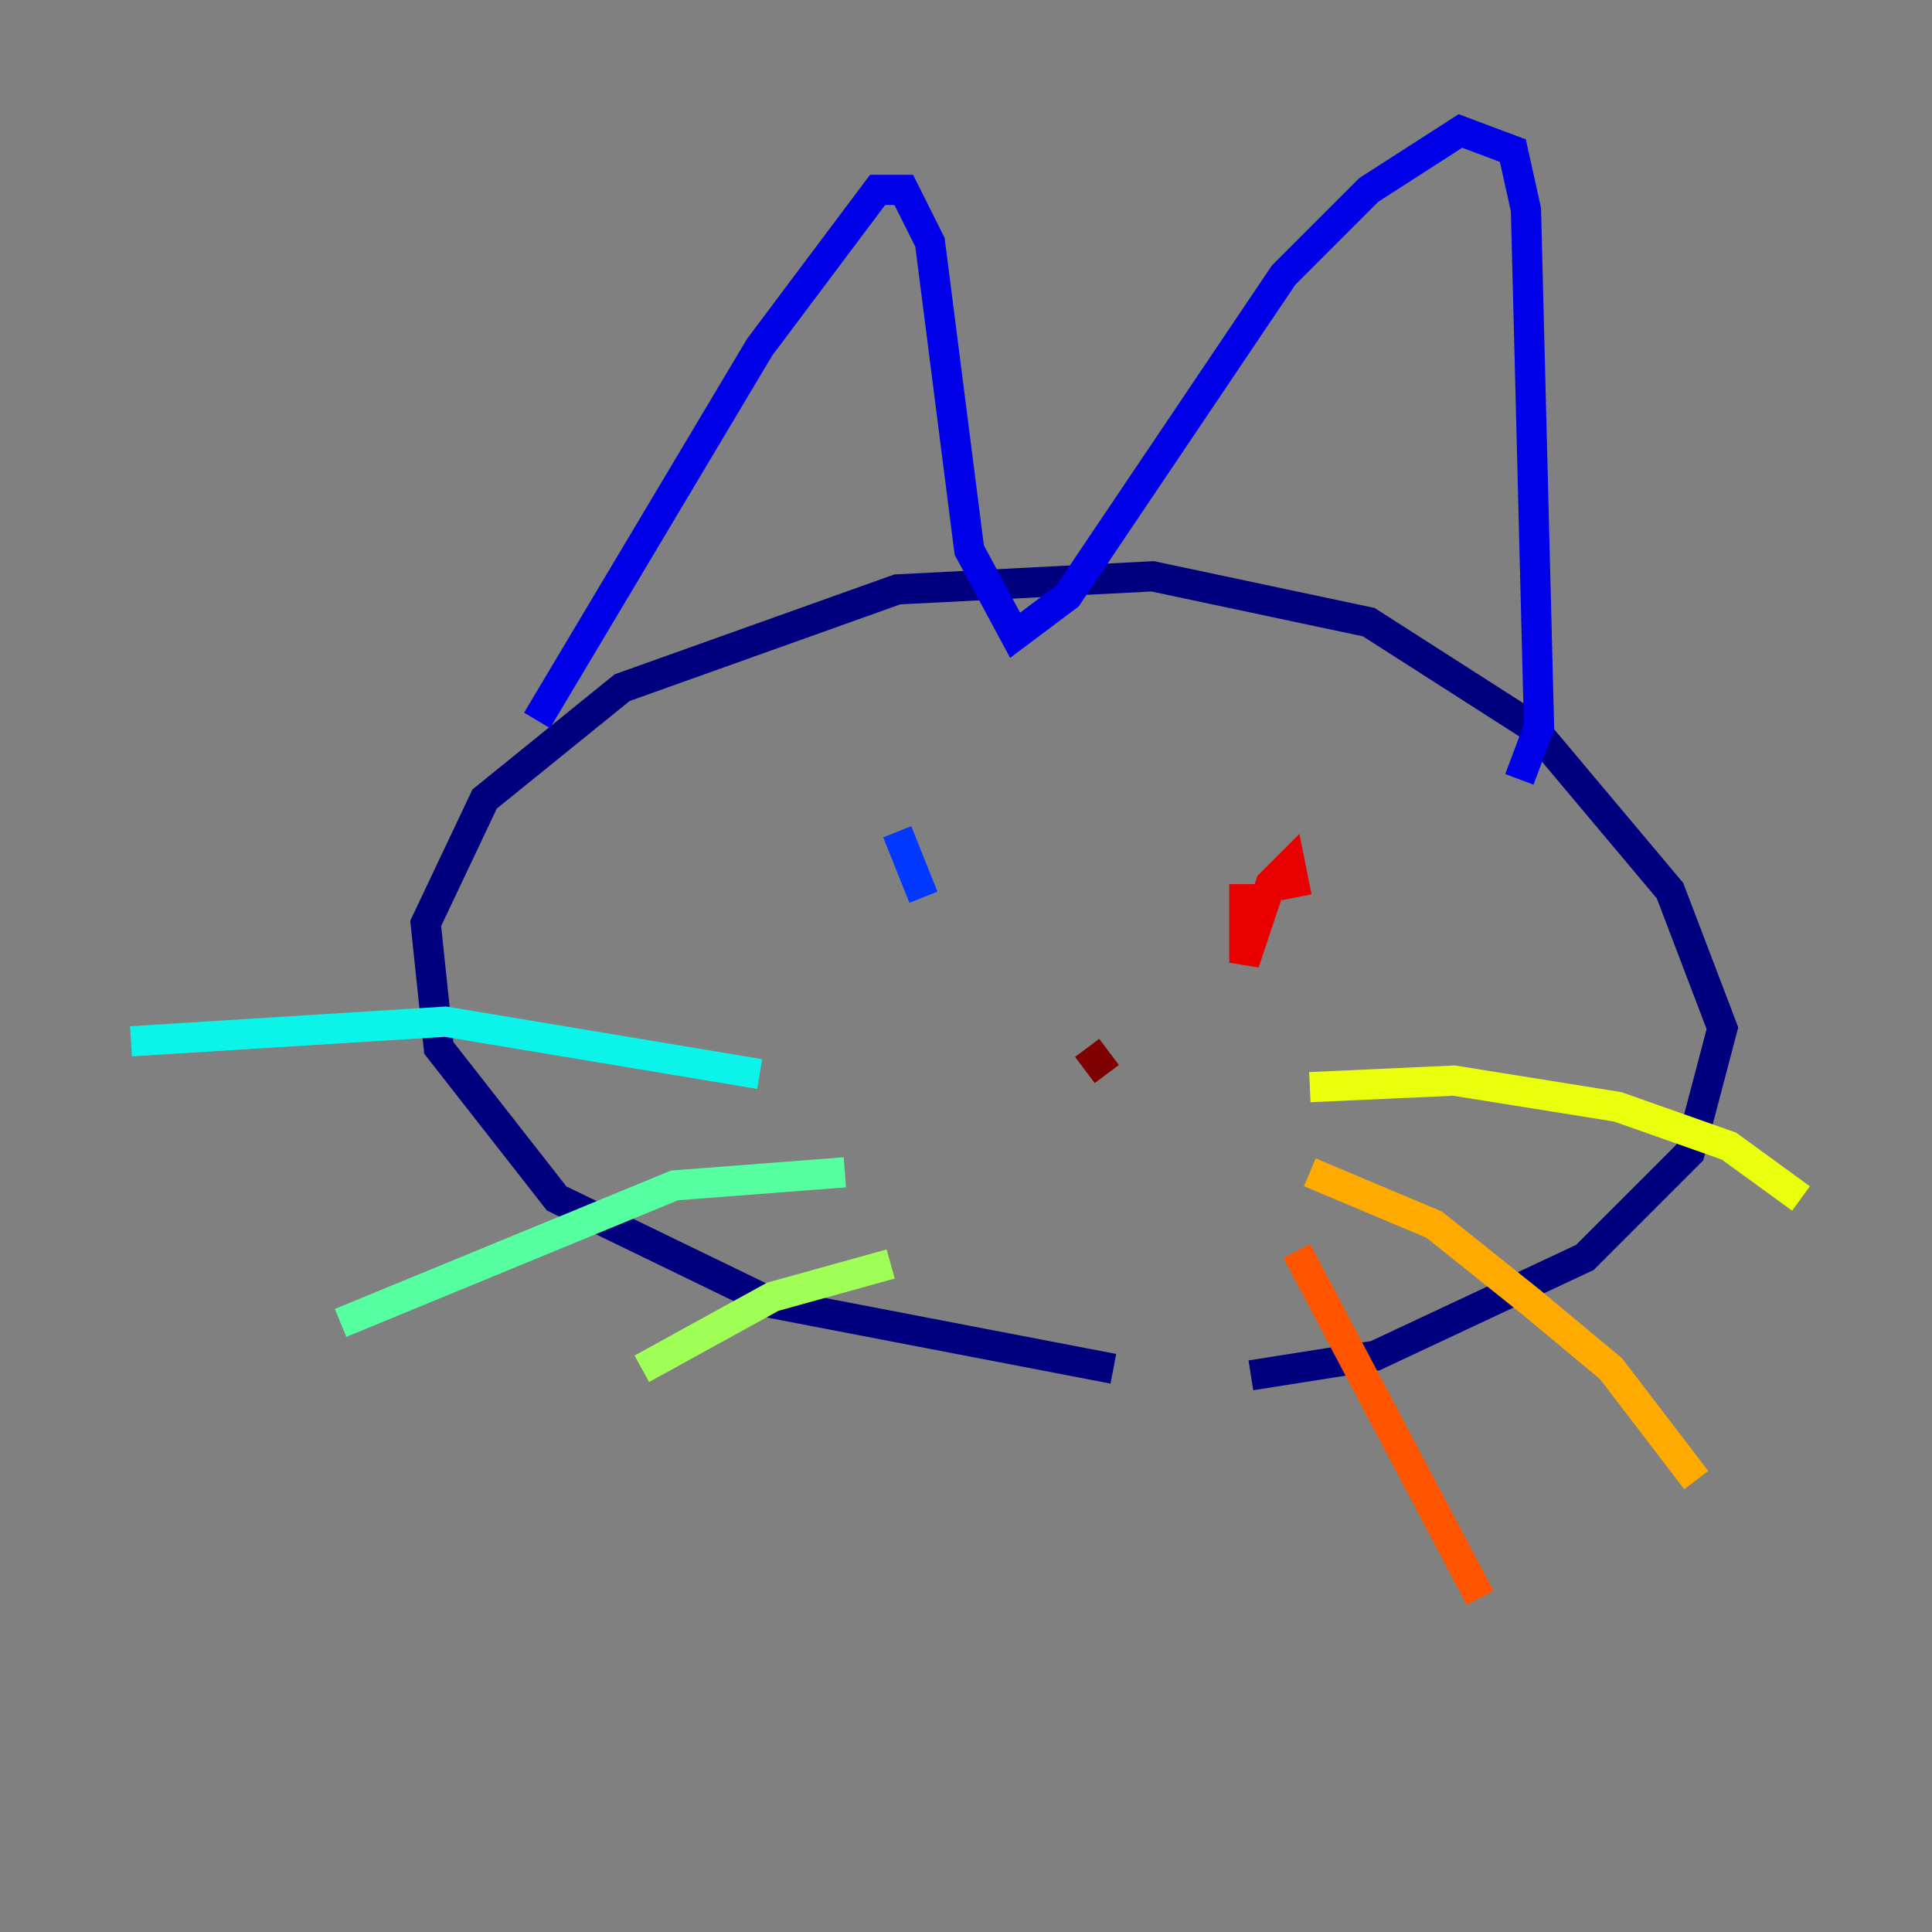 <?xml version="1.0" encoding="utf-8" ?>
<svg baseProfile="tiny" height="128" version="1.2" viewBox="0,0,128,128" width="128" xmlns="http://www.w3.org/2000/svg" xmlns:ev="http://www.w3.org/2001/xml-events" xmlns:xlink="http://www.w3.org/1999/xlink"><rect x="0" y="0" width="128" height="128" fill="#808080" stroke="none"/><defs /><polyline fill="none" points="73.763,90.685 51.2,86.346 36.881,79.403 29.071,69.424 28.203,61.18 32.108,52.936 41.22,45.559 59.444,39.051 76.366,38.183 90.685,41.22 101.532,48.163 110.644,59.01 114.115,68.122 111.946,76.366 105.003,83.308 91.119,89.817 82.875,91.119" stroke="#00007f" stroke-width="2" /><polyline fill="none" points="35.58,47.729 50.332,22.997 58.142,12.583 59.878,12.583 61.614,16.054 64.217,36.447 67.254,42.088 70.725,39.485 85.044,18.224 90.685,12.583 96.759,8.678 100.231,9.98 101.098,13.885 101.966,48.163 100.664,51.634" stroke="#0000e8" stroke-width="2" /><polyline fill="none" points="59.444,55.105 61.18,59.444" stroke="#0038ff" stroke-width="2" /><polyline fill="none" points="78.102,56.407 78.102,56.407" stroke="#0094ff" stroke-width="2" /><polyline fill="none" points="50.332,71.159 29.505,67.688 8.678,68.99" stroke="#0cf4ea" stroke-width="2" /><polyline fill="none" points="55.973,77.668 44.691,78.536 22.563,87.647" stroke="#56ffa0" stroke-width="2" /><polyline fill="none" points="59.01,83.742 51.2,85.912 42.522,90.685" stroke="#a0ff56" stroke-width="2" /><polyline fill="none" points="86.78,72.027 96.325,71.593 107.173,73.329 114.549,75.932 119.322,79.403" stroke="#eaff0c" stroke-width="2" /><polyline fill="none" points="86.78,77.668 95.024,81.139 101.532,86.346 106.739,90.685 112.38,98.061" stroke="#ffaa00" stroke-width="2" /><polyline fill="none" points="85.912,82.875 98.061,105.871" stroke="#ff5500" stroke-width="2" /><polyline fill="none" points="82.441,58.576 82.441,63.783 84.176,58.576 85.478,57.275 85.912,59.444" stroke="#e80000" stroke-width="2" /><polyline fill="none" points="73.329,71.159 72.027,69.424" stroke="#7f0000" stroke-width="2" /></svg>
